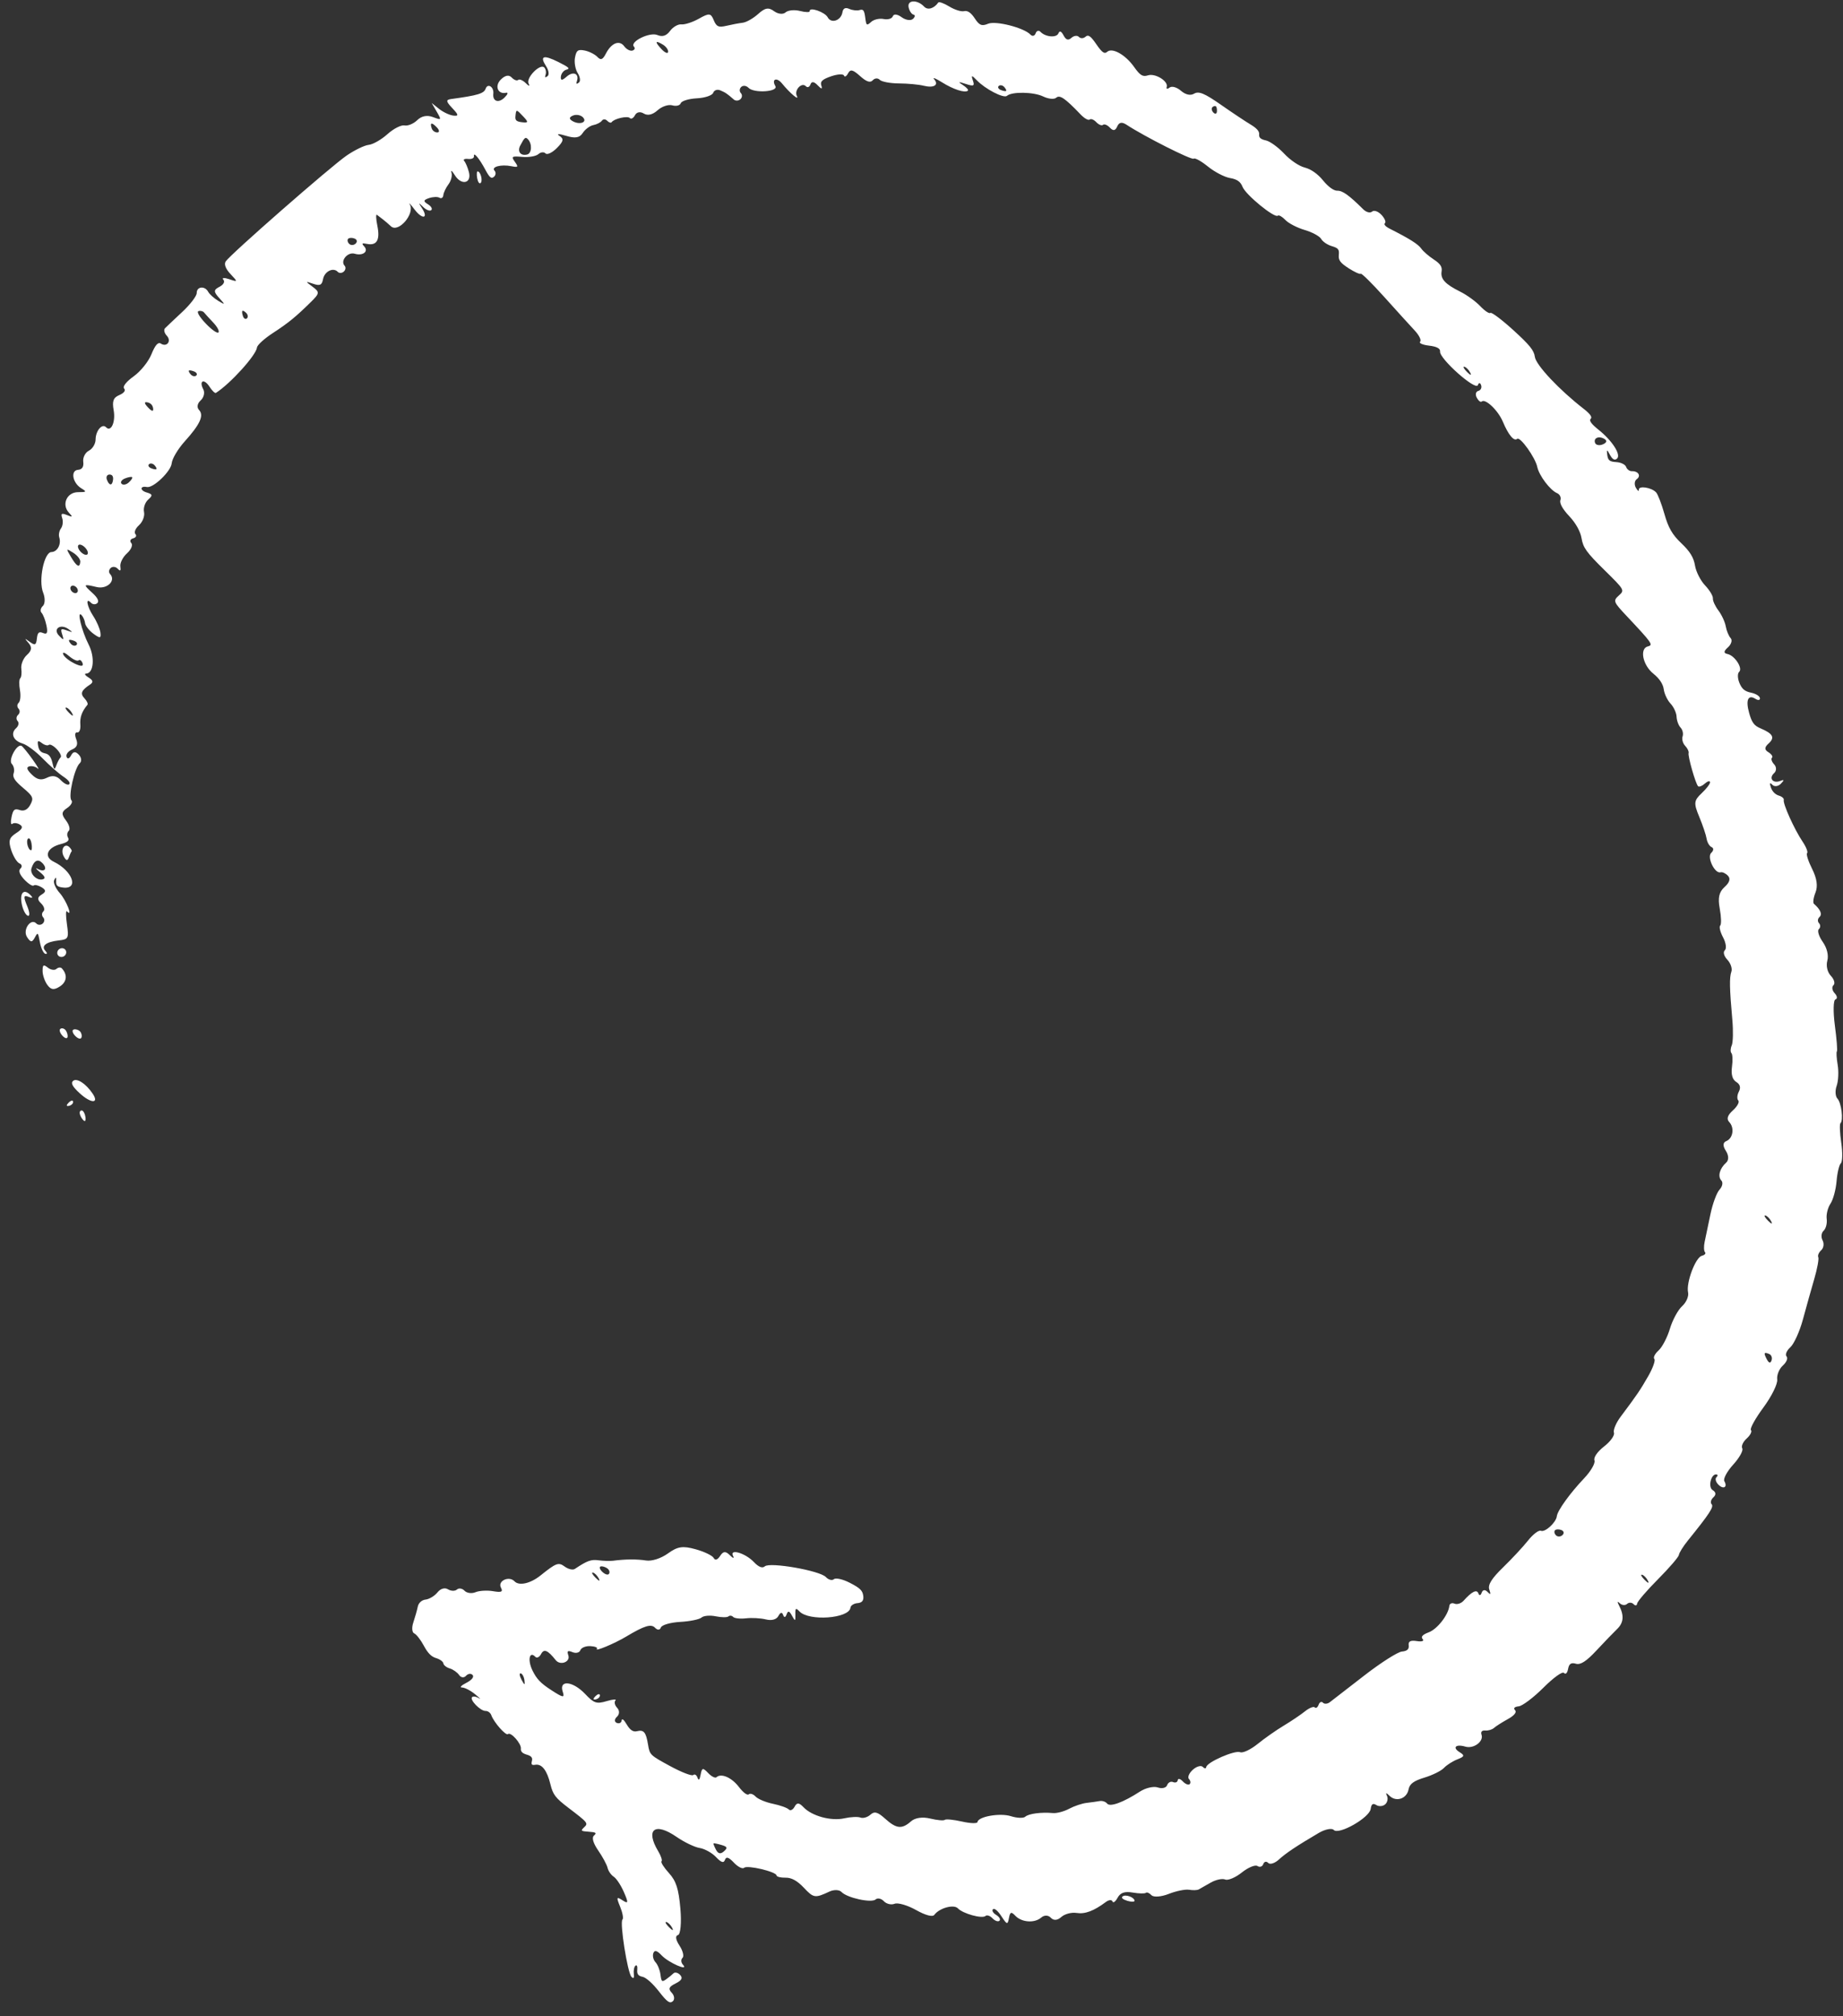 <svg width="118" height="129" viewBox="0 0 118 129" fill="#fff" xmlns="http://www.w3.org/2000/svg">
<rect x="0" y="0" width="118" height="129" fill="#333333" stroke="none"/>
<path fill-rule="evenodd" clip-rule="evenodd" d="M14.451 16.728C14.333 16.91 14.446 17.204 14.759 17.536C15.234 18.039 15.231 18.052 14.674 17.864C14.355 17.757 14.186 17.77 14.299 17.895C14.417 18.025 14.312 18.218 14.05 18.353C13.671 18.546 13.668 18.665 14.032 19.066C14.436 19.512 14.432 19.526 13.976 19.252C13.705 19.089 13.414 18.828 13.329 18.671C13.114 18.273 12.591 18.328 12.595 18.749C12.597 18.94 12.179 19.486 11.667 19.962C11.155 20.439 10.659 20.908 10.565 21.005C10.472 21.102 10.522 21.316 10.678 21.48C11 21.821 10.682 22.238 10.294 21.983C10.122 21.87 9.93 22.088 9.699 22.661C9.507 23.138 9.01 23.756 8.558 24.081C8.077 24.427 7.834 24.739 7.95 24.863C8.064 24.983 7.938 25.153 7.642 25.278C7.258 25.439 7.172 25.666 7.277 26.245C7.413 26.997 7.11 27.677 6.79 27.338C6.539 27.074 6.125 27.562 6.12 28.127C6.118 28.398 5.925 28.719 5.691 28.838C5.457 28.958 5.295 29.275 5.33 29.544C5.372 29.867 5.26 30.042 4.999 30.062C4.501 30.1 4.641 30.901 5.206 31.246C5.568 31.468 5.548 31.491 4.997 31.492C4.28 31.494 3.927 32.285 4.413 32.806C4.674 33.087 4.658 33.105 4.285 32.956C3.94 32.818 3.883 32.857 3.984 33.16C4.052 33.366 4.016 33.659 3.904 33.811C3.792 33.963 3.742 34.218 3.792 34.376C3.935 34.825 3.677 35.313 3.292 35.324C2.819 35.337 2.451 37.148 2.764 37.926C2.899 38.261 2.889 38.644 2.742 38.776C2.596 38.908 2.56 39.105 2.663 39.213C2.765 39.322 2.906 39.69 2.976 40.031C3.07 40.489 3.014 40.613 2.761 40.506C2.491 40.392 2.405 40.468 2.361 40.861C2.314 41.28 2.242 41.315 1.915 41.077C1.554 40.814 1.548 40.82 1.839 41.158C2.062 41.417 2.029 41.634 1.726 41.906C1.492 42.117 1.329 42.513 1.365 42.785C1.4 43.058 1.369 43.335 1.296 43.401C1.222 43.467 1.214 43.808 1.276 44.157C1.339 44.507 1.302 44.873 1.194 44.97C1.087 45.067 1.083 45.236 1.187 45.346C1.291 45.455 1.278 45.634 1.158 45.742C1.037 45.85 1.024 46.028 1.128 46.138C1.232 46.247 1.189 46.452 1.034 46.591C0.653 46.934 0.849 47.399 1.447 47.575C1.717 47.654 2.294 48.084 2.729 48.529C3.165 48.975 3.761 49.498 4.053 49.691C4.382 49.909 4.526 50.097 4.43 50.184C4.345 50.261 4.103 50.142 3.893 49.919C3.627 49.638 3.358 49.591 3.007 49.765C2.639 49.947 2.377 49.893 2.039 49.564C1.718 49.252 1.669 49.09 1.878 49.038C2.045 48.996 2.287 49.057 2.416 49.173C2.545 49.289 2.398 49.03 2.089 48.597C1.78 48.164 1.46 47.773 1.379 47.728C1.09 47.568 0.516 48.625 0.754 48.877C0.887 49.017 0.942 49.284 0.876 49.47C0.787 49.725 0.934 49.957 1.478 50.413C2.121 50.954 2.17 51.069 1.939 51.495C1.77 51.807 1.539 51.924 1.27 51.834C0.931 51.72 0.839 51.797 0.739 52.28C0.672 52.601 0.694 52.798 0.787 52.717C0.88 52.637 1.097 52.657 1.27 52.763C1.498 52.902 1.432 53.053 1.032 53.31C0.585 53.597 0.525 53.805 0.718 54.394C0.849 54.795 1.087 55.179 1.247 55.247C1.407 55.316 1.435 55.463 1.31 55.575C1.166 55.706 1.254 55.96 1.555 56.279C1.814 56.553 2.085 56.725 2.157 56.661C2.228 56.596 2.458 56.649 2.668 56.777C2.955 56.952 2.954 57.068 2.665 57.242C2.386 57.41 2.376 57.564 2.63 57.804C2.823 57.987 2.889 58.217 2.778 58.317C2.667 58.417 2.661 58.589 2.765 58.699C2.868 58.809 2.855 58.987 2.735 59.095C2.615 59.203 2.432 59.201 2.328 59.092C1.975 58.718 1.433 59.497 1.728 59.954C1.953 60.304 2.052 60.315 2.219 60.008C2.426 59.629 2.429 59.632 2.558 60.307C2.629 60.682 2.787 61.009 2.908 61.034C3.03 61.059 3.03 60.974 2.909 60.846C2.613 60.533 2.95 60.267 3.757 60.176C4.382 60.106 4.413 60.044 4.285 59.135C4.209 58.603 4.21 58.234 4.286 58.315C4.691 58.742 4.248 57.615 3.828 57.146C3.553 56.838 3.393 56.465 3.471 56.312C3.58 56.097 3.608 56.114 3.596 56.386C3.582 56.669 3.67 56.749 4.043 56.792C5.073 56.91 4.639 55.721 3.439 55.138C2.783 54.819 3.015 54.233 3.883 54.013C4.32 53.903 4.461 53.779 4.356 53.597C4.274 53.455 4.295 53.259 4.403 53.162C4.511 53.065 4.429 52.765 4.221 52.495C3.919 52.103 3.935 51.943 4.298 51.702C4.548 51.535 4.672 51.314 4.573 51.209C4.355 50.978 4.768 49.141 5.108 48.835C5.243 48.714 5.216 48.47 5.048 48.292C4.836 48.068 4.684 48.081 4.551 48.336C4.437 48.551 4.318 48.588 4.261 48.425C4.207 48.273 4.366 48.063 4.614 47.959C4.926 47.828 5.007 47.624 4.878 47.293C4.775 47.031 4.802 46.839 4.939 46.868C5.076 46.896 5.168 46.674 5.144 46.376C5.106 45.904 5.239 45.529 5.598 45.099C5.65 45.036 5.565 44.85 5.41 44.686C5.122 44.38 5.204 44.174 5.76 43.806C5.988 43.655 5.965 43.532 5.673 43.354C5.453 43.219 5.379 43.106 5.51 43.102C5.998 43.088 6.09 42.061 5.676 41.246C5.224 40.358 4.902 39.019 5.221 39.357C5.324 39.465 5.427 39.698 5.449 39.874C5.472 40.05 5.715 40.357 5.989 40.557C6.406 40.861 6.477 40.848 6.429 40.476C6.397 40.232 6.191 39.757 5.971 39.421C5.565 38.8 5.457 38.182 5.823 38.568C5.932 38.684 6.115 38.697 6.228 38.595C6.361 38.475 6.252 38.246 5.922 37.947C5.301 37.384 5.321 37.355 6.184 37.562C6.858 37.723 7.446 37.152 7.045 36.727C6.948 36.625 6.967 36.453 7.087 36.344C7.207 36.236 7.407 36.256 7.532 36.388C7.708 36.574 7.746 36.539 7.706 36.231C7.678 36.012 7.871 35.639 8.135 35.402C8.399 35.164 8.521 34.87 8.406 34.749C8.291 34.627 8.345 34.491 8.524 34.446C8.704 34.401 8.769 34.278 8.669 34.172C8.568 34.065 8.674 33.809 8.905 33.601C9.135 33.394 9.277 33.017 9.222 32.762C9.166 32.508 9.284 32.152 9.484 31.972C9.791 31.696 9.775 31.624 9.383 31.509C8.945 31.38 8.963 31.074 9.404 31.164C9.811 31.248 10.946 30.16 10.994 29.642C11.02 29.352 11.395 28.723 11.827 28.244C12.815 27.149 13.073 26.58 12.741 26.229C12.588 26.066 12.632 25.816 12.848 25.621C13.051 25.439 13.127 25.121 13.018 24.915C12.72 24.354 13.066 24.203 13.414 24.744C13.579 25.001 13.764 25.179 13.825 25.14C14.756 24.544 16.399 22.729 16.455 22.234C16.473 22.078 16.921 21.668 17.452 21.323C18.475 20.655 18.93 20.284 19.909 19.32C20.468 18.771 20.476 18.69 20.011 18.346C19.538 17.996 19.54 17.983 20.049 18.157C20.483 18.305 20.611 18.246 20.682 17.865C20.776 17.366 21.335 17.087 21.626 17.395C21.718 17.493 21.892 17.485 22.012 17.377C22.132 17.269 22.155 17.101 22.064 17.004C21.769 16.692 22.261 16.104 22.707 16.235C23.237 16.391 23.623 16.09 23.314 15.762C23.138 15.576 23.177 15.541 23.489 15.605C24.122 15.735 24.345 15.357 24.163 14.461C24.07 14.005 24.058 13.684 24.136 13.747C24.214 13.81 24.379 13.936 24.503 14.028C24.626 14.12 24.863 14.322 25.029 14.478C25.504 14.925 26.578 13.679 26.238 13.075C26.151 12.92 26.285 13.066 26.537 13.398C27.034 14.056 27.452 13.997 27.023 13.33C26.772 12.94 26.776 12.937 27.106 13.255C27.297 13.439 27.526 13.524 27.614 13.444C27.703 13.365 27.603 13.194 27.393 13.066C27.09 12.88 27.105 12.8 27.468 12.677C27.72 12.592 28.023 12.582 28.14 12.653C28.258 12.725 28.368 12.65 28.385 12.486C28.403 12.321 28.55 12.01 28.714 11.794C28.877 11.578 28.965 11.246 28.909 11.056C28.848 10.849 28.934 10.913 29.122 11.213C29.544 11.888 30.212 11.736 30.021 11.008C29.945 10.718 29.811 10.4 29.723 10.302C29.635 10.204 29.746 10.144 29.969 10.17C30.192 10.195 30.361 10.119 30.346 9.999C30.304 9.68 30.683 10.127 31.075 10.861C31.346 11.369 31.461 11.461 31.631 11.308C31.749 11.201 31.764 11.027 31.663 10.921C31.432 10.676 32.083 10.503 32.738 10.634C33.179 10.723 33.205 10.69 32.965 10.354C32.719 10.01 32.765 9.98 33.445 10.04C33.859 10.077 34.319 9.997 34.469 9.863C34.618 9.728 34.825 9.708 34.928 9.817C35.03 9.926 35.358 9.771 35.654 9.473C36.084 9.042 36.116 8.881 35.812 8.687C35.602 8.553 35.792 8.553 36.233 8.688C36.827 8.868 37.108 8.821 37.312 8.507C37.463 8.273 37.768 8.047 37.989 8.004C38.211 7.962 38.457 7.835 38.536 7.723C38.615 7.611 38.768 7.613 38.877 7.727C38.985 7.842 39.113 7.882 39.162 7.816C39.331 7.588 40.18 7.397 40.328 7.554C40.41 7.641 40.558 7.558 40.656 7.371C40.764 7.166 40.99 7.124 41.222 7.266C41.469 7.417 41.786 7.342 42.104 7.056C42.377 6.81 42.801 6.668 43.046 6.74C43.291 6.812 43.534 6.752 43.586 6.605C43.637 6.459 44.102 6.317 44.617 6.291C45.133 6.265 45.603 6.106 45.662 5.94C45.721 5.773 45.922 5.7 46.108 5.778C46.442 5.916 46.568 6.001 46.978 6.364C47.092 6.465 47.283 6.459 47.403 6.351C47.523 6.243 47.536 6.065 47.433 5.955C47.329 5.845 47.342 5.667 47.462 5.559C47.582 5.451 47.789 5.478 47.923 5.619C48.265 5.981 49.855 5.878 49.642 5.507C49.385 5.06 49.729 4.924 50.067 5.339C50.571 5.956 51.194 6.483 51.02 6.143C50.83 5.774 51.329 5.235 51.598 5.519C51.699 5.626 51.83 5.573 51.891 5.401C51.964 5.194 52.118 5.213 52.353 5.459C52.593 5.71 52.668 5.717 52.588 5.482C52.498 5.217 52.644 5.078 53.217 4.881C53.628 4.74 53.997 4.72 54.038 4.836C54.079 4.952 54.196 4.888 54.297 4.694C54.444 4.415 54.605 4.451 55.067 4.867C55.475 5.234 55.72 5.315 55.88 5.136C56.005 4.995 56.206 4.981 56.324 5.105C56.443 5.23 56.996 5.335 57.554 5.338C58.111 5.341 58.823 5.407 59.135 5.485C59.797 5.648 60.131 5.442 59.809 5.068C59.685 4.926 59.908 5.013 60.304 5.262C61.031 5.72 61.788 5.965 61.97 5.801C62.025 5.752 61.881 5.591 61.65 5.443C61.313 5.226 61.349 5.212 61.832 5.37C62.347 5.538 62.412 5.506 62.288 5.144C62.17 4.799 62.215 4.796 62.533 5.129C63.077 5.698 64.267 6.314 64.472 6.132C64.788 5.853 66.183 5.878 66.79 6.173C67.12 6.333 67.496 6.37 67.625 6.253C67.851 6.05 68.195 6.286 69.196 7.333C69.431 7.578 69.688 7.721 69.767 7.65C69.847 7.578 70.039 7.655 70.194 7.82C70.35 7.984 70.543 8.06 70.623 7.988C70.703 7.916 70.901 7.998 71.064 8.17C71.274 8.392 71.409 8.37 71.531 8.093C71.652 7.818 71.83 7.787 72.135 7.987C73.266 8.73 76.304 10.263 76.427 10.153C76.502 10.084 76.912 10.31 77.337 10.655C77.762 11 78.395 11.33 78.743 11.39C79.206 11.469 79.425 11.622 79.556 11.956C79.756 12.466 81.612 13.982 81.813 13.8C81.88 13.741 82.097 13.864 82.297 14.075C82.497 14.287 83.054 14.575 83.535 14.716C84.016 14.857 84.49 15.114 84.588 15.287C84.685 15.46 84.989 15.668 85.264 15.748C85.685 15.872 85.755 15.96 85.719 16.313C85.684 16.648 85.811 16.819 86.352 17.168C86.724 17.407 87.071 17.564 87.124 17.518C87.176 17.471 87.858 18.145 88.64 19.015C89.422 19.886 90.294 20.846 90.578 21.149C90.862 21.452 91.018 21.774 90.925 21.865C90.831 21.956 91.088 22.069 91.495 22.116C91.991 22.174 92.224 22.298 92.202 22.494C92.15 22.949 94.488 25.024 94.622 24.643C94.683 24.471 94.769 24.473 94.83 24.647C94.887 24.81 94.805 24.976 94.647 25.015C94.489 25.055 94.446 25.248 94.551 25.446C94.656 25.643 94.797 25.755 94.866 25.693C95.1 25.482 95.917 26.259 96.221 26.983C96.577 27.83 96.937 28.261 97.138 28.081C97.324 27.913 98.298 29.272 98.425 29.877C98.543 30.434 99.249 31.369 99.696 31.557C99.871 31.632 99.966 31.832 99.906 32.003C99.837 32.198 100.047 32.578 100.471 33.026C100.889 33.468 101.189 34.007 101.261 34.444C101.359 35.041 101.581 35.351 102.704 36.455C104.028 37.759 104.03 37.761 103.64 38.111C103.272 38.443 103.3 38.516 104.144 39.412C105.786 41.158 105.866 41.271 105.508 41.36C104.96 41.497 105.177 42.564 105.862 43.11C106.245 43.415 106.479 43.769 106.524 44.109C106.562 44.398 106.758 44.81 106.96 45.024C107.162 45.238 107.335 45.613 107.344 45.858C107.353 46.103 107.468 46.417 107.6 46.556C107.732 46.696 107.79 46.95 107.73 47.122C107.67 47.293 107.743 47.563 107.893 47.722C108.044 47.881 108.143 48.087 108.115 48.181C108.055 48.377 108.555 50.132 108.721 50.308C108.783 50.373 108.976 50.299 109.149 50.143C109.322 49.987 109.475 49.943 109.488 50.045C109.502 50.147 109.259 50.468 108.95 50.757C108.451 51.224 108.433 51.395 108.794 52.26C109.018 52.797 109.231 53.43 109.268 53.667C109.305 53.904 109.45 54.147 109.591 54.207C109.732 54.267 109.72 54.43 109.565 54.57C109.268 54.837 109.792 55.927 110.163 55.816C110.276 55.783 110.488 55.883 110.635 56.038C110.812 56.226 110.739 56.468 110.417 56.758C110.062 57.078 109.979 57.448 110.109 58.143C110.206 58.665 110.219 59.152 110.138 59.225C110.056 59.298 110.14 59.639 110.323 59.982C110.506 60.325 110.556 60.695 110.434 60.805C110.308 60.918 110.378 61.18 110.595 61.41C110.806 61.633 110.922 61.975 110.854 62.17C110.72 62.549 110.734 63.234 110.915 65.264C110.978 65.969 110.96 66.702 110.876 66.894C110.791 67.086 110.783 67.308 110.857 67.387C110.931 67.465 110.947 67.861 110.891 68.266C110.826 68.747 110.92 69.08 111.164 69.23C111.41 69.38 111.468 69.591 111.333 69.848C111.22 70.063 111.203 70.317 111.295 70.415C111.386 70.511 111.232 70.797 110.952 71.049C110.604 71.362 110.529 71.599 110.716 71.797C111.065 72.166 110.958 72.843 110.523 73.019C110.304 73.107 110.296 73.322 110.501 73.641C110.688 73.93 110.696 74.234 110.522 74.391C110.1 74.77 109.964 75.275 110.213 75.539C110.332 75.665 110.279 75.925 110.097 76.118C109.915 76.311 109.651 77.025 109.51 77.706C109.37 78.386 109.205 79.176 109.142 79.461C109.08 79.747 109.09 80.046 109.164 80.125C109.238 80.204 109.147 80.307 108.963 80.353C108.556 80.455 107.945 82.08 108.082 82.699C108.136 82.945 107.964 83.339 107.7 83.577C107.437 83.814 107.085 84.463 106.919 85.018C106.753 85.574 106.426 86.2 106.193 86.41C105.959 86.62 105.836 86.864 105.92 86.953C106.003 87.04 105.83 87.531 105.537 88.043C105.01 88.961 104.82 89.241 103.762 90.653C103.467 91.046 103.274 91.506 103.334 91.675C103.393 91.844 103.112 92.237 102.706 92.552C102.276 92.886 102.019 93.257 102.087 93.449C102.15 93.629 101.854 94.14 101.43 94.587C100.526 95.537 99.72 96.656 99.678 97.016C99.631 97.42 98.926 98.065 98.657 97.95C98.522 97.892 98.152 98.173 97.835 98.573C97.518 98.973 96.797 99.747 96.234 100.294C95.503 101.003 95.25 101.408 95.353 101.708C95.464 102.034 95.438 102.067 95.238 101.859C95.083 101.698 94.934 101.719 94.866 101.912C94.801 102.097 94.711 102.116 94.655 101.957C94.557 101.678 94.229 101.84 93.708 102.425C93.553 102.599 93.291 102.683 93.127 102.613C92.962 102.543 92.814 102.606 92.797 102.752C92.73 103.34 92.022 104.246 91.471 104.449C91.08 104.594 90.954 104.737 91.09 104.882C91.203 105.001 91.037 105.058 90.721 105.009C90.311 104.944 90.161 105.02 90.194 105.275C90.227 105.527 90.098 105.646 89.752 105.679C89.484 105.706 88.398 106.398 87.341 107.218C86.283 108.038 85.294 108.803 85.144 108.918C84.994 109.034 84.795 109.048 84.703 108.95C84.61 108.852 84.485 108.912 84.425 109.083C84.364 109.254 84.254 109.33 84.18 109.251C84.105 109.172 83.82 109.287 83.547 109.507C83.273 109.727 82.662 110.138 82.189 110.421C81.716 110.704 80.965 111.231 80.52 111.591C80.075 111.951 79.572 112.189 79.403 112.118C79.058 111.975 77.266 112.761 77.23 113.071C77.218 113.181 77.118 113.175 77.008 113.059C76.898 112.943 76.612 113.024 76.372 113.24C76.132 113.456 76.02 113.723 76.124 113.833C76.227 113.942 76.247 114.091 76.167 114.163C76.087 114.235 75.889 114.154 75.727 113.983C75.566 113.812 75.421 113.778 75.406 113.908C75.391 114.039 75.257 114.093 75.108 114.03C74.959 113.966 74.787 114.056 74.726 114.229C74.665 114.402 74.398 114.467 74.132 114.374C73.866 114.281 73.349 114.401 72.982 114.639C71.925 115.328 71.07 115.64 70.886 115.406C70.793 115.287 70.579 115.214 70.411 115.244C70.243 115.275 69.865 115.327 69.572 115.361C69.278 115.395 68.774 115.565 68.451 115.738C68.129 115.911 67.664 116.034 67.419 116.012C66.659 115.944 65.86 116.05 65.64 116.248C65.525 116.351 65.115 116.336 64.728 116.213C64.028 115.99 62.624 116.235 62.584 116.588C62.572 116.691 62.125 116.676 61.59 116.555C61.055 116.434 60.561 116.385 60.492 116.447C60.423 116.509 60.003 116.472 59.559 116.364C59.06 116.244 58.588 116.312 58.327 116.543C57.747 117.057 57.392 117.021 56.674 116.374C56.191 115.939 55.988 115.884 55.727 116.118C55.544 116.283 55.258 116.365 55.091 116.3C54.924 116.236 54.459 116.258 54.059 116.348C53.213 116.539 51.978 116.203 51.441 115.634C51.16 115.337 51.02 115.33 50.875 115.605C50.769 115.806 50.602 115.886 50.503 115.781C50.404 115.677 49.948 115.514 49.488 115.419C49.029 115.325 48.53 115.117 48.379 114.957C48.228 114.798 48.031 114.733 47.942 114.813C47.847 114.898 47.585 114.703 47.308 114.341C46.846 113.736 46.177 113.446 45.874 113.719C45.791 113.794 45.55 113.673 45.339 113.449C45.006 113.097 44.942 113.11 44.86 113.547C44.794 113.902 44.733 113.96 44.657 113.743C44.597 113.573 44.476 113.499 44.388 113.579C44.299 113.659 43.636 113.403 42.914 113.011C41.618 112.307 41.6 112.291 41.492 111.636C41.36 110.831 41.221 110.665 40.776 110.777C40.54 110.835 40.339 110.702 40.13 110.348C39.936 110.02 39.816 109.929 39.797 110.098C39.78 110.243 39.639 110.308 39.484 110.242C39.327 110.175 39.334 110.001 39.5 109.851C39.67 109.699 39.677 109.452 39.517 109.282C39.361 109.118 39.311 108.904 39.405 108.808C39.5 108.712 39.245 108.731 38.84 108.851C38.194 109.043 38.026 108.987 37.467 108.395C36.683 107.565 35.775 107.469 36.028 108.241C36.164 108.655 36.064 108.643 35.306 108.152C34.612 107.703 34.356 107.434 34.086 106.875C33.766 106.213 33.901 105.618 34.28 106.019C34.374 106.119 34.538 106.035 34.644 105.834C34.827 105.484 35.072 105.587 35.58 106.227C35.871 106.592 36.529 106.345 36.389 105.923C36.291 105.63 36.345 105.59 36.662 105.719C36.878 105.807 37.102 105.75 37.158 105.591C37.214 105.432 37.502 105.315 37.798 105.33C38.094 105.346 38.283 105.424 38.218 105.503C38.054 105.704 39.34 105.169 40.066 104.735C41.267 104.017 41.689 103.888 41.946 104.16C42.096 104.318 42.253 104.31 42.313 104.14C42.371 103.976 42.926 103.815 43.546 103.781C44.166 103.747 44.783 103.621 44.916 103.502C45.049 103.382 45.458 103.346 45.826 103.422C46.193 103.497 46.56 103.5 46.64 103.428C46.72 103.356 46.856 103.372 46.942 103.463C47.028 103.554 47.399 103.594 47.765 103.551C48.132 103.508 48.704 103.54 49.037 103.622C49.409 103.714 49.718 103.628 49.838 103.401C49.962 103.164 50.071 103.139 50.139 103.331C50.206 103.52 50.289 103.508 50.363 103.299C50.452 103.048 50.538 103.07 50.709 103.386C50.908 103.755 50.935 103.746 50.924 103.314C50.913 102.892 50.951 102.862 51.184 103.108C51.792 103.753 54.372 103.565 54.451 102.87C54.467 102.728 54.671 102.598 54.904 102.58C55.193 102.558 55.31 102.411 55.272 102.12C55.227 101.771 55.069 101.617 54.407 101.277C53.962 101.048 53.504 100.945 53.39 101.048C53.276 101.15 53.044 101.088 52.875 100.909C52.487 100.498 49.287 99.938 48.968 100.226C48.812 100.365 48.57 100.27 48.268 99.951C47.721 99.372 46.682 99.07 46.936 99.564C47.026 99.738 46.935 99.717 46.733 99.515C46.457 99.24 46.307 99.251 46.106 99.56C45.941 99.815 45.787 99.864 45.695 99.69C45.614 99.537 45.093 99.286 44.537 99.132C43.713 98.903 43.386 98.952 42.764 99.401C42.325 99.717 41.732 99.909 41.37 99.852C40.776 99.758 40.036 99.764 39.249 99.867C39.057 99.892 38.648 99.88 38.34 99.84C37.837 99.774 37.605 99.858 36.802 100.392C36.675 100.476 36.385 100.408 36.157 100.241C35.757 99.949 35.618 100 34.608 100.809C33.959 101.328 33.233 101.491 32.941 101.183C32.591 100.812 31.845 101.161 32.073 101.589C32.217 101.859 32.109 101.908 31.568 101.815C31.19 101.75 30.684 101.78 30.443 101.881C30.202 101.982 29.887 101.939 29.743 101.787C29.598 101.634 29.38 101.599 29.257 101.709C29.135 101.819 28.878 101.814 28.686 101.697C28.476 101.568 28.207 101.647 28.007 101.895C27.824 102.12 27.485 102.326 27.253 102.351C27.002 102.378 26.797 102.564 26.747 102.812C26.7 103.04 26.572 103.492 26.463 103.816C26.353 104.14 26.378 104.454 26.518 104.514C26.657 104.573 26.934 104.926 27.132 105.297C27.391 105.781 27.616 106.008 27.927 106.099C28.165 106.169 28.373 106.321 28.388 106.436C28.403 106.552 28.588 106.697 28.798 106.758C29.008 106.82 29.277 107.009 29.395 107.179C29.516 107.353 29.708 107.375 29.837 107.23C29.963 107.089 30.152 107.064 30.257 107.175C30.371 107.296 30.21 107.499 29.858 107.679C29.533 107.844 29.408 107.979 29.581 107.978C29.753 107.977 30.134 108.174 30.427 108.416C30.72 108.659 30.825 108.77 30.661 108.663C30.498 108.557 30.303 108.524 30.229 108.591C30.046 108.755 30.759 109.489 31.092 109.479C31.239 109.475 31.402 109.597 31.456 109.749C31.617 110.206 32.388 111.08 32.523 110.959C32.701 110.798 33.386 111.567 33.35 111.888C33.329 112.072 33.444 112.191 33.726 112.274C34.024 112.361 34.112 112.47 34.057 112.681C33.998 112.909 34.043 112.96 34.273 112.923C34.694 112.854 35.022 113.275 35.239 114.164C35.404 114.837 35.559 115.04 36.389 115.673C37.663 116.645 37.676 116.661 37.389 116.933C37.164 117.146 37.194 117.172 37.7 117.207C38.163 117.239 38.219 117.283 38.025 117.457C37.878 117.589 37.982 117.945 38.302 118.408C38.584 118.815 38.853 119.315 38.901 119.519C38.949 119.723 39.127 119.978 39.296 120.086C39.466 120.194 39.76 120.641 39.949 121.078C40.245 121.761 40.232 121.835 39.857 121.594C39.47 121.346 39.453 121.392 39.706 122.009C39.863 122.392 39.93 122.76 39.854 122.828C39.667 122.996 40.174 126.221 40.43 126.491C40.563 126.632 40.615 126.569 40.581 126.31C40.553 126.092 40.6 125.853 40.685 125.779C40.771 125.705 40.824 125.817 40.802 126.028C40.773 126.314 40.859 126.431 41.142 126.49C41.363 126.535 41.796 126.921 42.181 127.416C42.716 128.103 42.887 128.224 43.08 128.051C43.21 127.934 43.179 127.692 43.011 127.513C42.771 127.259 42.823 127.129 43.254 126.916C43.65 126.719 43.731 126.566 43.546 126.37C43.405 126.221 43.211 126.176 43.116 126.271C43.02 126.366 42.81 126.537 42.648 126.651C42.38 126.839 42.347 126.811 42.286 126.339C42.248 126.053 42.105 125.7 41.969 125.556C41.831 125.41 41.769 125.152 41.829 124.98C41.907 124.76 42.064 124.802 42.368 125.124C42.811 125.592 44.143 126.172 43.726 125.715C43.599 125.576 43.586 125.379 43.698 125.279C43.809 125.179 43.723 124.826 43.506 124.495C43.258 124.115 43.222 123.865 43.409 123.818C43.573 123.777 43.642 123.017 43.562 122.123C43.449 120.85 43.292 120.362 42.83 119.852C42.506 119.495 42.292 119.157 42.355 119.101C42.417 119.045 42.323 118.756 42.145 118.459C41.304 117.06 41.922 116.573 43.315 117.535C43.809 117.876 44.476 118.197 44.797 118.247C45.119 118.298 45.589 118.559 45.844 118.829C46.178 119.182 46.337 119.231 46.416 119.007C46.495 118.782 46.655 118.832 46.991 119.188C47.247 119.459 47.541 119.606 47.643 119.514C47.851 119.327 49.689 119.76 49.721 120.004C49.732 120.09 49.99 120.154 50.294 120.147C50.673 120.138 51.041 120.34 51.467 120.79C52.093 121.454 52.182 121.467 53.11 121.034C53.393 120.902 53.737 120.914 53.876 121.061C54.233 121.439 55.796 121.781 56.065 121.539C56.189 121.427 56.425 121.479 56.591 121.654C56.756 121.829 57.064 121.903 57.276 121.817C57.488 121.731 58.107 121.911 58.652 122.217C59.26 122.558 59.712 122.677 59.823 122.524C60.14 122.09 61.068 121.834 61.328 122.109C61.65 122.45 62.884 122.79 63.099 122.597C63.189 122.515 63.391 122.583 63.547 122.748C63.702 122.912 63.902 122.982 63.99 122.902C64.079 122.822 63.987 122.656 63.785 122.533C63.583 122.41 63.489 122.246 63.575 122.168C63.67 122.082 63.884 122.259 64.12 122.62C64.473 123.16 64.516 123.17 64.599 122.731C64.673 122.334 64.746 122.308 65.005 122.582C65.411 123.011 66.237 123.07 66.665 122.7C66.861 122.531 67.116 122.536 67.281 122.711C67.462 122.903 67.704 122.885 67.953 122.661C68.167 122.469 68.604 122.353 68.924 122.403C69.473 122.489 70.022 122.284 70.809 121.699C70.997 121.56 71.185 121.546 71.228 121.668C71.271 121.79 71.418 121.684 71.554 121.433C71.731 121.106 72.008 121.011 72.524 121.099C72.921 121.167 73.299 121.175 73.364 121.117C73.429 121.058 73.592 121.127 73.726 121.269C73.86 121.41 74.357 121.373 74.831 121.185C75.305 120.998 75.892 120.879 76.135 120.92C76.378 120.962 76.654 120.952 76.749 120.899C76.844 120.846 77.189 120.65 77.516 120.463C77.843 120.276 78.259 120.187 78.441 120.264C78.622 120.342 79.103 120.14 79.508 119.816C79.914 119.492 80.366 119.305 80.512 119.402C80.657 119.498 80.824 119.442 80.882 119.278C80.94 119.114 81.081 119.08 81.196 119.201C81.311 119.323 81.616 119.229 81.874 118.993C82.338 118.57 82.994 118.132 84.433 117.285C84.838 117.047 85.271 116.96 85.396 117.093C85.716 117.431 87.681 116.313 87.76 115.747C87.804 115.431 87.904 115.364 88.123 115.501C88.289 115.606 88.545 115.583 88.692 115.451C88.838 115.319 88.885 115.069 88.796 114.896C88.696 114.701 88.759 114.704 88.963 114.906C89.388 115.328 90.073 115.098 90.186 114.495C90.251 114.146 90.517 113.95 91.203 113.743C91.714 113.589 92.276 113.311 92.451 113.124C92.626 112.938 93.014 112.691 93.313 112.575C93.765 112.399 93.79 112.323 93.463 112.123C92.967 111.82 93.204 111.58 93.82 111.761C94.352 111.917 95.009 111.432 94.855 110.996C94.791 110.815 94.883 110.713 95.093 110.732C95.281 110.748 95.532 110.674 95.653 110.566C95.773 110.458 96.17 110.205 96.535 110.004C96.945 109.779 97.125 109.56 97.006 109.433C96.88 109.301 96.963 109.212 97.24 109.182C97.475 109.157 98.182 108.624 98.812 107.997C99.472 107.339 100.032 106.937 100.135 107.046C100.244 107.162 100.347 107.06 100.399 106.786C100.46 106.458 100.596 106.368 100.898 106.457C101.195 106.544 101.566 106.305 102.213 105.611C102.709 105.079 103.303 104.463 103.532 104.243C103.96 103.831 103.998 103.372 103.656 102.72C103.534 102.486 103.553 102.437 103.708 102.587C103.844 102.719 104.054 102.738 104.174 102.63C104.294 102.522 104.482 102.529 104.592 102.645C104.702 102.761 104.804 102.745 104.82 102.609C104.835 102.474 105.437 101.77 106.158 101.047C106.878 100.323 107.48 99.623 107.495 99.491C107.51 99.359 107.766 98.949 108.062 98.582C109.467 96.842 109.745 96.416 109.587 96.248C109.493 96.149 109.545 95.951 109.702 95.809C109.885 95.645 109.868 95.478 109.654 95.347C109.336 95.153 109.559 94.274 109.909 94.346C109.994 94.363 109.986 94.446 109.893 94.53C109.8 94.614 109.85 94.817 110.006 94.982C110.332 95.327 110.631 95.172 110.403 94.775C110.318 94.629 110.574 94.152 110.971 93.716C111.368 93.28 111.628 92.812 111.55 92.676C111.472 92.54 111.599 92.257 111.832 92.047C112.066 91.837 112.189 91.593 112.106 91.506C112.024 91.418 112.383 90.768 112.905 90.06C113.432 89.346 113.825 88.549 113.788 88.267C113.752 87.989 113.914 87.588 114.148 87.378C114.383 87.167 114.49 86.904 114.386 86.795C114.282 86.685 114.391 86.421 114.627 86.208C114.864 85.995 115.227 85.193 115.434 84.426C115.642 83.659 115.968 82.492 116.161 81.834C116.353 81.175 116.468 80.549 116.417 80.443C116.366 80.337 116.452 80.135 116.608 79.995C116.764 79.854 116.802 79.571 116.692 79.365C116.582 79.159 116.612 78.883 116.758 78.751C116.904 78.62 116.993 78.28 116.956 77.996C116.918 77.711 117.027 77.272 117.198 77.02C117.368 76.768 117.543 76.123 117.588 75.585C117.632 75.048 117.755 74.53 117.861 74.435C117.967 74.339 117.979 73.747 117.888 73.118C117.796 72.49 117.773 71.929 117.837 71.872C118.037 71.692 117.898 70.565 117.642 70.294C117.507 70.151 117.485 69.785 117.594 69.481C117.702 69.177 117.732 68.573 117.659 68.139C117.586 67.704 117.564 67.316 117.609 67.276C117.654 67.236 117.595 66.488 117.479 65.614C117.363 64.74 117.38 63.991 117.517 63.949C117.655 63.906 117.632 63.729 117.468 63.555C117.304 63.381 117.268 63.151 117.388 63.043C117.51 62.933 117.438 62.669 117.225 62.443C116.999 62.204 116.906 61.808 116.996 61.471C117.089 61.124 116.974 60.655 116.701 60.267C116.454 59.918 116.343 59.552 116.453 59.453C116.563 59.354 116.568 59.183 116.464 59.073C116.36 58.963 116.374 58.785 116.494 58.677C116.687 58.503 116.559 58.199 116.137 57.83C116.061 57.764 116.107 57.438 116.239 57.107C116.399 56.704 116.328 56.205 116.026 55.604C115.777 55.109 115.631 54.652 115.702 54.589C115.772 54.525 115.638 54.188 115.404 53.84C114.879 53.058 114.141 51.421 114.208 51.188C114.235 51.093 114.093 50.966 113.891 50.907C113.662 50.84 113.47 50.643 113.382 50.385C113.286 50.103 113.317 50.05 113.479 50.218C113.609 50.354 113.854 50.323 114.022 50.148C114.252 49.909 114.243 49.864 113.987 49.968C113.52 50.157 113.229 49.796 113.587 49.474C113.749 49.328 113.752 49.079 113.595 48.913C113.44 48.748 113.376 48.556 113.453 48.486C113.531 48.417 113.429 48.259 113.228 48.135C112.96 47.971 112.963 47.82 113.24 47.57C113.654 47.198 113.517 46.942 112.722 46.606C112.308 46.432 112.163 46.236 111.99 45.619C111.757 44.785 111.926 44.419 112.404 44.722C112.569 44.827 112.694 44.806 112.682 44.674C112.67 44.542 112.416 44.385 112.119 44.324C111.709 44.239 111.527 44.087 111.365 43.692C111.248 43.406 111.24 43.092 111.348 42.995C111.603 42.765 111.071 41.944 110.605 41.848C110.344 41.794 110.353 41.674 110.635 41.42C110.851 41.225 110.929 40.961 110.807 40.832C110.686 40.704 110.545 40.365 110.494 40.08C110.443 39.794 110.23 39.335 110.021 39.06C109.813 38.785 109.655 38.437 109.67 38.288C109.685 38.138 109.46 37.764 109.169 37.457C108.877 37.15 108.588 36.58 108.525 36.19C108.442 35.677 108.201 35.283 107.652 34.764C107.074 34.218 106.816 33.772 106.565 32.884C106.384 32.243 106.144 31.622 106.032 31.504C105.731 31.185 104.902 31.061 104.928 31.338C104.941 31.469 104.856 31.413 104.74 31.213C104.624 31.012 104.648 30.764 104.794 30.661C105.088 30.453 104.895 30.138 104.48 30.15C104.333 30.154 104.169 30.032 104.115 29.878C104.061 29.724 103.78 29.584 103.49 29.568C103.055 29.543 102.953 29.461 102.905 29.103C102.857 28.744 102.888 28.744 103.08 29.105C103.238 29.401 103.384 29.478 103.531 29.345C103.805 29.099 103.228 28.199 102.344 27.495C101.889 27.132 101.727 26.907 101.845 26.8C101.963 26.694 101.811 26.48 101.387 26.151C99.834 24.948 98.338 23.356 98.27 22.834C98.216 22.418 97.943 22.081 96.877 21.111C96.148 20.449 95.493 19.958 95.422 20.022C95.352 20.086 95.06 19.891 94.774 19.59C94.489 19.288 93.914 18.872 93.497 18.665C92.525 18.182 92.22 17.851 92.3 17.364C92.348 17.075 92.216 16.875 91.795 16.6C91.481 16.395 91.123 16.084 90.999 15.909C90.793 15.619 90.258 15.281 88.988 14.639C88.699 14.493 88.583 14.357 88.675 14.274C88.756 14.202 88.652 13.963 88.445 13.743C88.235 13.521 87.97 13.431 87.849 13.54C87.729 13.648 87.477 13.585 87.289 13.398C86.366 12.485 85.958 12.193 85.621 12.203C85.396 12.209 85.042 11.953 84.712 11.548C84.371 11.128 83.938 10.823 83.54 10.722C83.172 10.629 82.618 10.254 82.212 9.823C81.829 9.416 81.306 9.039 81.051 8.985C80.719 8.915 80.596 8.806 80.619 8.602C80.642 8.404 80.467 8.205 80.058 7.96C79.731 7.765 78.871 7.192 78.148 6.687C77.121 5.971 76.75 5.818 76.457 5.992C76.221 6.133 75.909 6.065 75.611 5.808C75.346 5.578 75.028 5.489 74.881 5.605C74.739 5.717 74.657 5.7 74.7 5.566C74.818 5.197 73.964 4.669 73.498 4.822C73.167 4.931 72.995 4.826 72.612 4.284C72.059 3.501 71.213 3.026 70.889 3.316C70.716 3.473 70.559 3.364 70.195 2.833C69.828 2.298 69.675 2.193 69.495 2.355C69.369 2.469 69.18 2.472 69.077 2.362C68.973 2.252 68.759 2.279 68.602 2.42C68.396 2.605 68.254 2.562 68.098 2.269C67.949 1.989 67.844 1.947 67.765 2.137C67.64 2.435 66.931 2.371 66.612 2.033C66.504 1.919 66.366 1.965 66.306 2.136C66.245 2.308 66.096 2.342 65.975 2.213C65.56 1.774 63.756 1.313 63.262 1.52C62.86 1.688 62.704 1.625 62.412 1.179C62.171 0.811 61.947 0.659 61.725 0.714C61.545 0.759 61.119 0.625 60.779 0.417C60.439 0.208 60.121 0.094 60.072 0.163C59.801 0.549 59.398 0.667 59.17 0.425C58.728 -0.042 58.07 -0.011 58.176 0.473C58.227 0.703 58.367 0.911 58.488 0.936C58.609 0.961 58.592 1.085 58.452 1.211C58.311 1.338 57.986 1.289 57.729 1.102C57.458 0.904 57.222 0.878 57.165 1.04C57.111 1.193 56.848 1.273 56.58 1.218C56.312 1.163 55.953 1.244 55.781 1.398C55.487 1.662 55.465 1.646 55.396 1.115C55.337 0.661 55.267 0.569 55.038 0.644C54.881 0.695 54.584 0.662 54.377 0.57C54.125 0.458 53.98 0.529 53.938 0.786C53.85 1.316 53.219 1.531 52.995 1.108C52.814 0.768 51.806 0.422 51.844 0.713C51.855 0.797 51.575 0.792 51.221 0.702C50.868 0.612 50.452 0.653 50.296 0.793C50.137 0.937 49.818 0.903 49.561 0.716C49.206 0.457 48.985 0.495 48.541 0.895C48.229 1.176 47.784 1.428 47.553 1.455C47.321 1.482 46.855 1.569 46.518 1.649C46.006 1.769 45.869 1.709 45.696 1.286C45.511 0.837 45.404 0.826 44.755 1.192C44.352 1.419 43.847 1.584 43.632 1.56C43.418 1.535 43.09 1.723 42.902 1.978C42.67 2.293 42.411 2.377 42.089 2.241C41.596 2.033 40.297 2.677 40.588 2.985C40.68 3.082 40.636 3.195 40.49 3.237C40.345 3.279 40.111 3.157 39.97 2.965C39.66 2.541 39.143 2.746 38.791 3.433C38.591 3.823 38.464 3.871 38.247 3.641C38.091 3.477 37.729 3.293 37.441 3.234C37.005 3.145 36.902 3.219 36.814 3.686C36.756 3.994 36.836 4.443 36.992 4.684C37.147 4.926 37.179 5.195 37.064 5.283C36.905 5.404 36.875 5.378 36.94 5.179C37.095 4.706 36.691 4.539 36.278 4.906C35.985 5.165 35.885 5.164 35.911 4.9C35.932 4.701 36.09 4.502 36.263 4.459C36.521 4.394 36.431 4.308 35.747 3.966C34.79 3.488 34.539 3.577 34.968 4.243C35.134 4.5 35.175 4.783 35.059 4.871C34.901 4.991 34.87 4.966 34.935 4.767C34.983 4.621 34.944 4.42 34.849 4.319C34.585 4.04 33.659 4.987 33.844 5.347C33.941 5.535 33.869 5.526 33.665 5.323C33.477 5.137 33.258 5.043 33.178 5.115C33.098 5.187 32.911 5.117 32.762 4.96C32.584 4.771 32.348 4.814 32.071 5.084C31.651 5.494 31.871 6.057 32.405 5.935C32.557 5.901 32.508 6.042 32.296 6.248C31.914 6.621 31.529 6.483 31.585 5.994C31.634 5.564 31.227 5.299 31.094 5.675C30.984 5.987 30.595 6.103 28.881 6.338C28.538 6.385 28.552 6.488 28.96 6.92C29.371 7.355 29.381 7.437 29.022 7.396C28.782 7.368 28.373 7.176 28.113 6.968L27.639 6.59L27.962 7.146C28.278 7.692 28.273 7.698 27.71 7.489C27.34 7.351 26.986 7.423 26.712 7.691C26.477 7.919 26.112 8.07 25.901 8.026C25.688 7.983 25.196 8.234 24.807 8.584C24.417 8.934 23.878 9.243 23.608 9.269C23.339 9.296 22.7 9.605 22.189 9.957C21.15 10.674 14.739 16.283 14.451 16.728ZM13.061 19.992C13.13 20.077 13.399 20.371 13.658 20.645C13.918 20.92 14.064 21.203 13.984 21.275C13.904 21.347 13.535 21.085 13.163 20.691C12.765 20.27 12.579 19.947 12.711 19.907C12.835 19.869 12.992 19.907 13.061 19.992ZM27.974 8.157C28.136 8.328 28.148 8.471 28.002 8.475C27.855 8.48 27.694 8.366 27.644 8.222C27.507 7.833 27.643 7.806 27.974 8.157ZM9.805 26.138C9.833 26.352 9.72 26.329 9.476 26.07C9.232 25.812 9.217 25.7 9.433 25.744C9.65 25.789 9.777 25.924 9.805 26.138ZM15.774 20.035C15.877 20.145 15.893 20.297 15.808 20.373C15.724 20.449 15.61 20.386 15.556 20.231C15.501 20.077 15.486 19.925 15.521 19.893C15.556 19.861 15.67 19.925 15.774 20.035ZM12.44 23.773C12.593 23.838 12.649 23.954 12.565 24.03C12.48 24.106 12.325 24.079 12.222 23.969C12.118 23.859 12.062 23.744 12.097 23.712C12.133 23.68 12.287 23.707 12.44 23.773ZM22.713 15.269C22.866 15.334 22.89 15.479 22.765 15.592C22.64 15.704 22.453 15.706 22.349 15.596C22.246 15.486 22.222 15.341 22.298 15.273C22.373 15.205 22.56 15.204 22.713 15.269ZM7.238 30.695C7.191 31.103 6.986 31.094 6.839 30.677C6.781 30.51 6.855 30.37 7.004 30.365C7.181 30.36 7.263 30.477 7.238 30.695ZM33.502 7.453C33.842 7.813 33.832 7.869 33.435 7.823C33.062 7.78 32.975 7.702 33.002 7.436C33.048 6.976 33.051 6.976 33.502 7.453ZM8.462 30.534C8.502 30.576 8.404 30.728 8.244 30.872C8.084 31.016 7.876 31.053 7.782 30.953C7.688 30.854 7.786 30.701 8 30.615C8.215 30.528 8.423 30.492 8.462 30.534ZM9.887 29.762C9.991 29.872 10.047 29.988 10.012 30.02C9.977 30.052 9.822 30.024 9.669 29.959C9.516 29.894 9.46 29.778 9.545 29.701C9.629 29.625 9.784 29.653 9.887 29.762ZM30.551 11.394C30.593 11.64 30.691 11.784 30.77 11.713C30.921 11.577 30.781 11.001 30.588 10.966C30.526 10.955 30.509 11.147 30.551 11.394ZM5.14 35.953C5.101 36.362 4.91 36.258 4.535 35.622C4.218 35.086 4.225 35.074 4.685 35.366C4.958 35.54 5.155 35.793 5.14 35.953ZM33.803 8.911C34.084 9.209 34.051 9.812 33.75 9.887C33.333 9.991 33.107 9.698 33.309 9.314C33.583 8.793 33.644 8.743 33.803 8.911ZM5.454 35.044C5.61 35.208 5.672 35.402 5.591 35.474C5.511 35.546 5.319 35.47 5.163 35.306C5.007 35.141 4.946 34.947 5.026 34.875C5.106 34.803 5.299 34.879 5.454 35.044ZM37.325 7.509C37.633 7.835 37.093 8.015 36.639 7.738C36.422 7.606 36.44 7.494 36.694 7.391C36.901 7.308 37.184 7.361 37.325 7.509ZM42.447 2.858C42.644 2.978 42.793 3.187 42.778 3.32C42.763 3.454 42.575 3.378 42.362 3.152C41.906 2.67 41.941 2.549 42.447 2.858ZM4.891 37.582C4.994 37.692 5.014 37.84 4.934 37.913C4.854 37.984 4.703 37.954 4.6 37.844C4.496 37.734 4.476 37.585 4.556 37.513C4.637 37.441 4.787 37.472 4.891 37.582ZM4.384 40.254C4.688 40.472 4.678 40.482 4.287 40.341C3.896 40.2 3.863 40.23 3.987 40.611C4.105 40.974 4.074 40.984 3.781 40.677C3.363 40.241 3.87 39.885 4.384 40.254ZM4.769 41.015C4.922 41.081 4.978 41.196 4.893 41.273C4.809 41.349 4.654 41.321 4.551 41.212C4.447 41.102 4.391 40.986 4.426 40.954C4.462 40.922 4.616 40.95 4.769 41.015ZM5.033 42.255C5.112 42.184 5.227 42.269 5.289 42.444C5.361 42.649 5.176 42.653 4.769 42.455C4.421 42.286 4.093 42.018 4.042 41.859C3.989 41.7 4.159 41.754 4.418 41.978C4.677 42.201 4.954 42.326 5.033 42.255ZM4.62 45.65C4.724 45.851 4.645 45.835 4.418 45.608C4.213 45.404 4.136 45.255 4.247 45.278C4.358 45.301 4.526 45.468 4.62 45.65ZM3.127 47.663C3.201 47.596 3.432 47.721 3.639 47.941C3.847 48.16 3.956 48.394 3.883 48.46C3.809 48.526 3.687 48.75 3.612 48.957C3.49 49.293 3.462 49.276 3.354 48.805C3.267 48.425 3.13 48.254 2.871 48.201C2.612 48.148 2.49 48.011 2.44 47.718C2.383 47.388 2.429 47.355 2.681 47.547C2.852 47.677 3.053 47.73 3.127 47.663ZM2.018 53.979C2.06 54.225 2.043 54.418 1.98 54.406C1.788 54.371 1.648 53.795 1.799 53.659C1.877 53.588 1.976 53.732 2.018 53.979ZM2.719 55.231C3.062 55.594 2.86 55.837 2.413 55.599C2.236 55.505 2.302 55.599 2.559 55.809C2.89 56.08 2.939 56.214 2.725 56.267C2.349 56.361 1.899 55.91 2.016 55.555C2.181 55.051 2.438 54.933 2.719 55.231ZM4.077 54.789C4.234 55.084 4.323 55.103 4.408 54.861C4.472 54.679 4.552 54.506 4.585 54.476C4.619 54.446 4.561 54.331 4.458 54.221C4.15 53.896 3.845 54.352 4.077 54.789ZM1.38 57.776C1.444 58.161 1.62 58.528 1.772 58.593C1.923 58.658 1.907 58.375 1.735 57.965C1.492 57.385 1.509 57.255 1.813 57.38C2.067 57.486 2.125 57.459 1.98 57.303C1.558 56.848 1.265 57.079 1.38 57.776ZM64.29 5.56C64.394 5.67 64.45 5.786 64.415 5.818C64.38 5.849 64.225 5.822 64.072 5.757C63.919 5.691 63.863 5.575 63.948 5.499C64.032 5.423 64.187 5.45 64.29 5.56ZM2.727 62.13C2.728 62.394 2.866 62.797 3.034 63.025C3.268 63.342 3.459 63.364 3.836 63.118C4.283 62.827 4.333 62.369 3.96 61.963C3.883 61.88 3.727 61.895 3.613 61.998C3.499 62.101 3.253 62.065 3.066 61.918C2.782 61.694 2.727 61.729 2.727 62.13ZM3.735 61.15C3.838 61.26 4.021 61.261 4.141 61.153C4.262 61.045 4.275 60.867 4.171 60.757C4.067 60.648 3.884 60.646 3.764 60.754C3.644 60.862 3.631 61.04 3.735 61.15ZM4.006 66.282C4.168 66.453 4.314 66.479 4.329 66.339C4.345 66.199 4.279 66.001 4.181 65.897C4.083 65.794 3.938 65.768 3.858 65.84C3.778 65.912 3.845 66.111 4.006 66.282ZM4.809 66.277C4.982 66.46 5.163 66.514 5.212 66.397C5.261 66.281 5.22 66.1 5.122 65.996C5.024 65.891 4.842 65.837 4.719 65.875C4.596 65.913 4.636 66.094 4.809 66.277ZM5.103 69.954C5.817 70.611 6.367 70.632 5.937 69.986C5.506 69.338 4.913 68.953 4.676 69.167C4.52 69.307 4.639 69.528 5.103 69.954ZM4.417 70.76C4.577 70.723 4.695 70.603 4.681 70.493C4.667 70.383 4.536 70.413 4.391 70.56C4.231 70.722 4.241 70.8 4.417 70.76ZM5.104 71.244C5.12 71.365 5.22 71.557 5.328 71.67C5.446 71.795 5.502 71.722 5.472 71.485C5.444 71.27 5.343 71.078 5.248 71.059C5.153 71.039 5.088 71.122 5.104 71.244ZM77.858 6.812C77.904 6.861 77.928 7.014 77.912 7.154C77.896 7.294 77.793 7.313 77.683 7.197C77.573 7.081 77.549 6.927 77.629 6.855C77.709 6.783 77.812 6.763 77.858 6.812ZM94.129 23.84C94.233 24.041 94.154 24.024 93.927 23.798C93.722 23.593 93.645 23.445 93.756 23.468C93.867 23.49 94.035 23.658 94.129 23.84ZM102.751 28.103C102.911 28.208 102.858 28.339 102.615 28.437C102.396 28.526 102.175 28.48 102.124 28.335C102.01 28.011 102.394 27.869 102.751 28.103ZM38.335 100.998C38.439 101.198 38.36 101.182 38.133 100.956C37.928 100.751 37.851 100.602 37.962 100.625C38.073 100.648 38.241 100.816 38.335 100.998ZM38.939 100.407C39.037 100.51 39.051 100.653 38.971 100.725C38.891 100.797 38.693 100.716 38.531 100.545C38.37 100.374 38.355 100.23 38.499 100.226C38.644 100.222 38.841 100.303 38.939 100.407ZM33.579 107.522C33.62 107.847 33.582 107.839 33.392 107.483C33.261 107.237 33.237 107.053 33.34 107.074C33.443 107.095 33.551 107.296 33.579 107.522ZM38.145 108.738C38.304 108.701 38.423 108.581 38.409 108.471C38.394 108.362 38.264 108.392 38.119 108.538C37.958 108.7 37.968 108.779 38.145 108.738ZM46.188 118.053C46.575 118.167 46.602 118.235 46.348 118.463C46.137 118.653 45.982 118.622 45.844 118.362C45.735 118.156 45.663 117.971 45.685 117.952C45.706 117.933 45.933 117.978 46.188 118.053ZM43.037 123.357C43.141 123.558 43.062 123.542 42.835 123.316C42.63 123.111 42.553 122.962 42.664 122.985C42.775 123.008 42.943 123.176 43.037 123.357ZM113.401 78.148C113.505 78.349 113.425 78.333 113.199 78.106C112.994 77.902 112.917 77.753 113.028 77.776C113.139 77.799 113.307 77.966 113.401 78.148ZM72.188 121.63C72.447 121.706 72.65 121.7 72.64 121.617C72.61 121.388 72.047 121.194 71.871 121.352C71.775 121.439 71.894 121.543 72.188 121.63ZM99.981 97.907C100.135 97.973 100.158 98.118 100.033 98.23C99.909 98.343 99.721 98.345 99.618 98.235C99.514 98.125 99.491 97.98 99.566 97.912C99.641 97.844 99.828 97.842 99.981 97.907ZM113.281 86.641C113.419 86.7 113.483 86.883 113.425 87.047C113.355 87.247 113.256 87.226 113.127 86.985C112.904 86.565 112.936 86.494 113.281 86.641ZM105.503 101.135C105.607 101.335 105.527 101.319 105.301 101.093C105.096 100.888 105.019 100.739 105.13 100.762C105.241 100.785 105.409 100.953 105.503 101.135Z" fill="#fff"/>
</svg>

